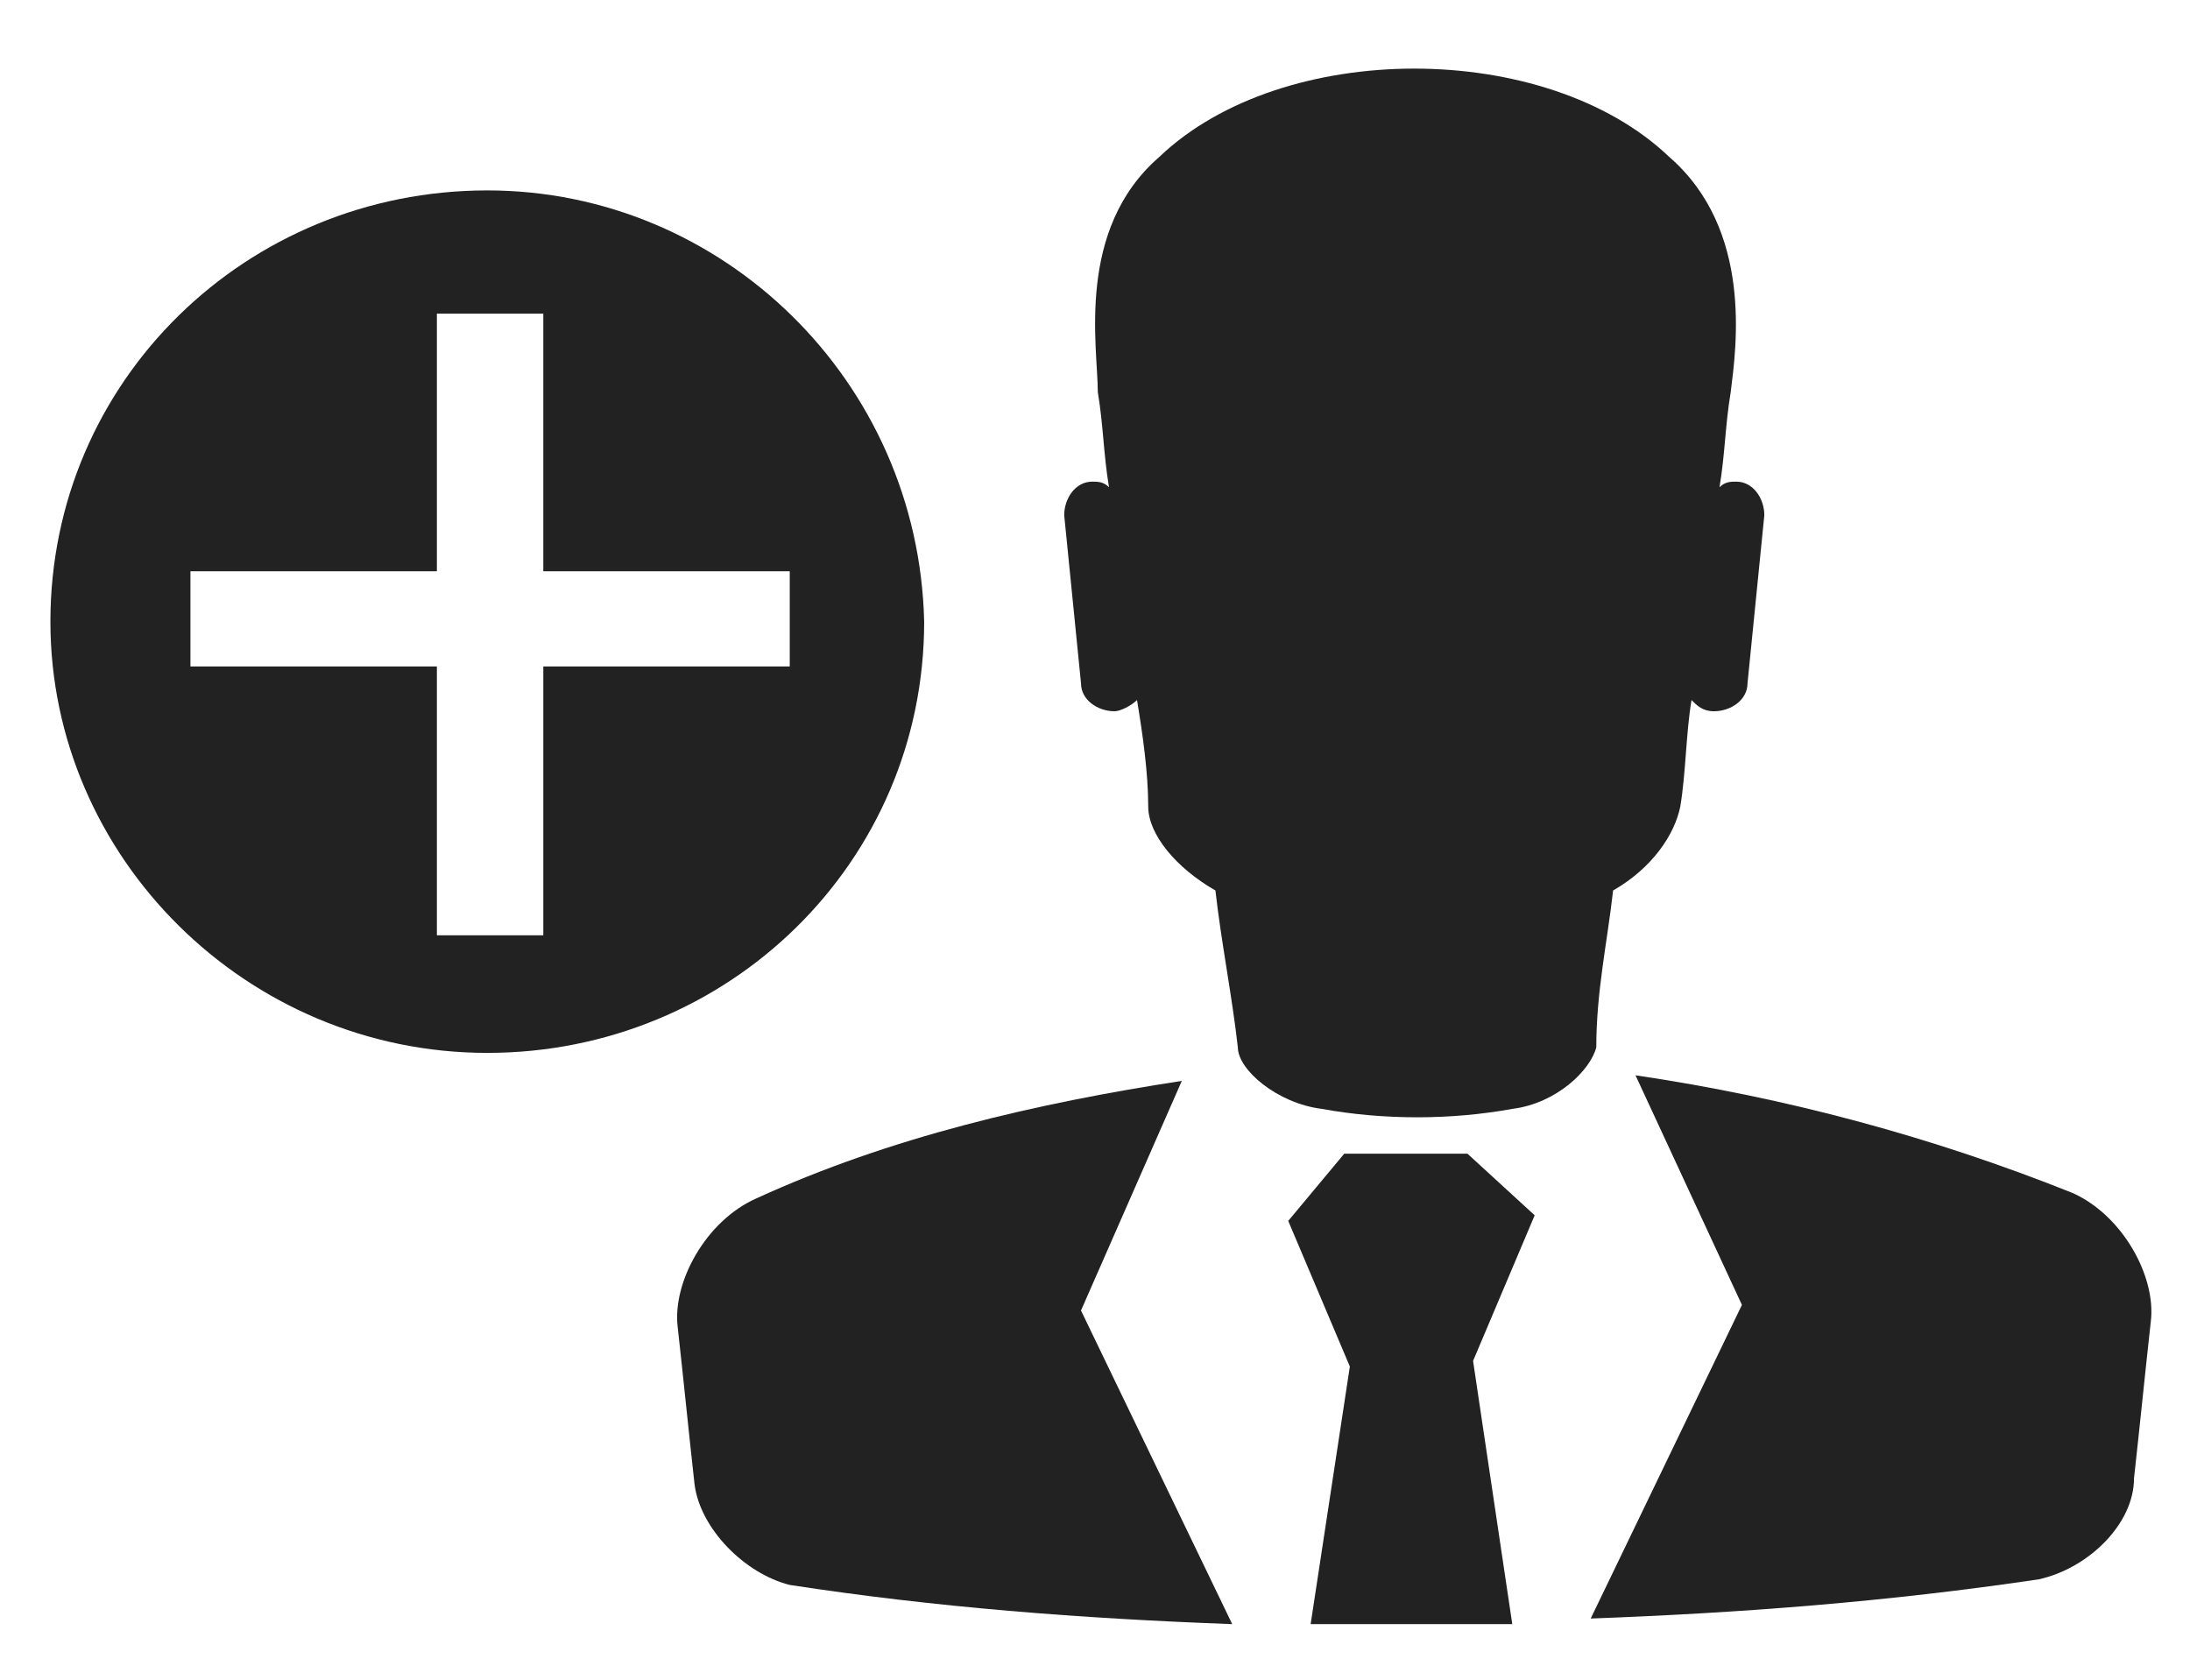 <?xml version="1.0" encoding="utf-8"?>
<!-- Generator: Adobe Illustrator 25.2.0, SVG Export Plug-In . SVG Version: 6.00 Build 0)  -->
<svg version="1.1" id="圖層_1" xmlns="http://www.w3.org/2000/svg" xmlns:xlink="http://www.w3.org/1999/xlink" x="0px" y="0px"
	 viewBox="0 0 39.1 30" style="enable-background:new 0 0 39.1 30;" xml:space="preserve">
<style type="text/css">
	.st0{fill:#222222;}
</style>
<path class="st0" d="M8.7,3.4c-4.3,0-7.8,3.4-7.8,7.7c0,4.2,3.5,7.7,7.8,7.7c4.3,0,7.8-3.4,7.8-7.7C16.4,6.8,12.9,3.4,8.7,3.4z
	 M14.2,11.9H9.7v4.8H7.8v-4.8H3.4v-1.7h4.4V5.6h1.9v4.6h4.4V11.9z"/>
<g>
	<path id="path420_1_" class="st0" d="M37,21.3c-2.5-1-5.1-1.7-7.8-2.1l1.9,4.1l-2.7,5.6c2.7-0.1,5.3-0.3,8-0.7
		c0.9-0.2,1.7-1,1.7-1.8c0.1-0.9,0.2-1.9,0.3-2.8C38.5,22.8,37.9,21.7,37,21.3"/>
	<path id="path422_1_" class="st0" d="M21.1,19.3c-2.6,0.4-5.2,1-7.6,2.1c-0.9,0.4-1.5,1.5-1.4,2.3c0.1,0.9,0.2,1.9,0.3,2.8
		c0.1,0.8,0.9,1.6,1.7,1.8c2.6,0.4,5.2,0.6,7.9,0.7l-2.7-5.6L21.1,19.3"/>
	<path id="path424_1_" class="st0" d="M26.2,20.6h-2.2L23,21.8l1.1,2.6L23.4,29H27l-0.7-4.7l1.1-2.6L26.2,20.6"/>
	<path id="path426_1_" class="st0" d="M28.8,15.9c0.7-0.4,1.1-1,1.2-1.5c0.1-0.6,0.1-1.3,0.2-1.9c0.1,0.1,0.2,0.2,0.4,0.2
		c0.3,0,0.6-0.2,0.6-0.5l0.3-3c0-0.3-0.2-0.6-0.5-0.6c-0.1,0-0.2,0-0.3,0.1c0.1-0.6,0.1-1.1,0.2-1.7c0.1-0.8,0.4-2.9-1.1-4.2
		c-2.2-2.1-6.9-2.1-9.1,0c-1.5,1.3-1.1,3.4-1.1,4.2c0.1,0.6,0.1,1.1,0.2,1.7c-0.1-0.1-0.2-0.1-0.3-0.1c-0.3,0-0.5,0.3-0.5,0.6l0.3,3
		c0,0.3,0.3,0.5,0.6,0.5c0.1,0,0.3-0.1,0.4-0.2c0.1,0.6,0.2,1.3,0.2,1.9c0,0.5,0.5,1.1,1.2,1.5c0.1,0.9,0.3,1.9,0.4,2.8
		c0,0.4,0.7,1,1.5,1.1c1.1,0.2,2.3,0.2,3.4,0c0.8-0.1,1.4-0.7,1.5-1.1C28.5,17.7,28.7,16.8,28.8,15.9"/>
</g>
</svg>
